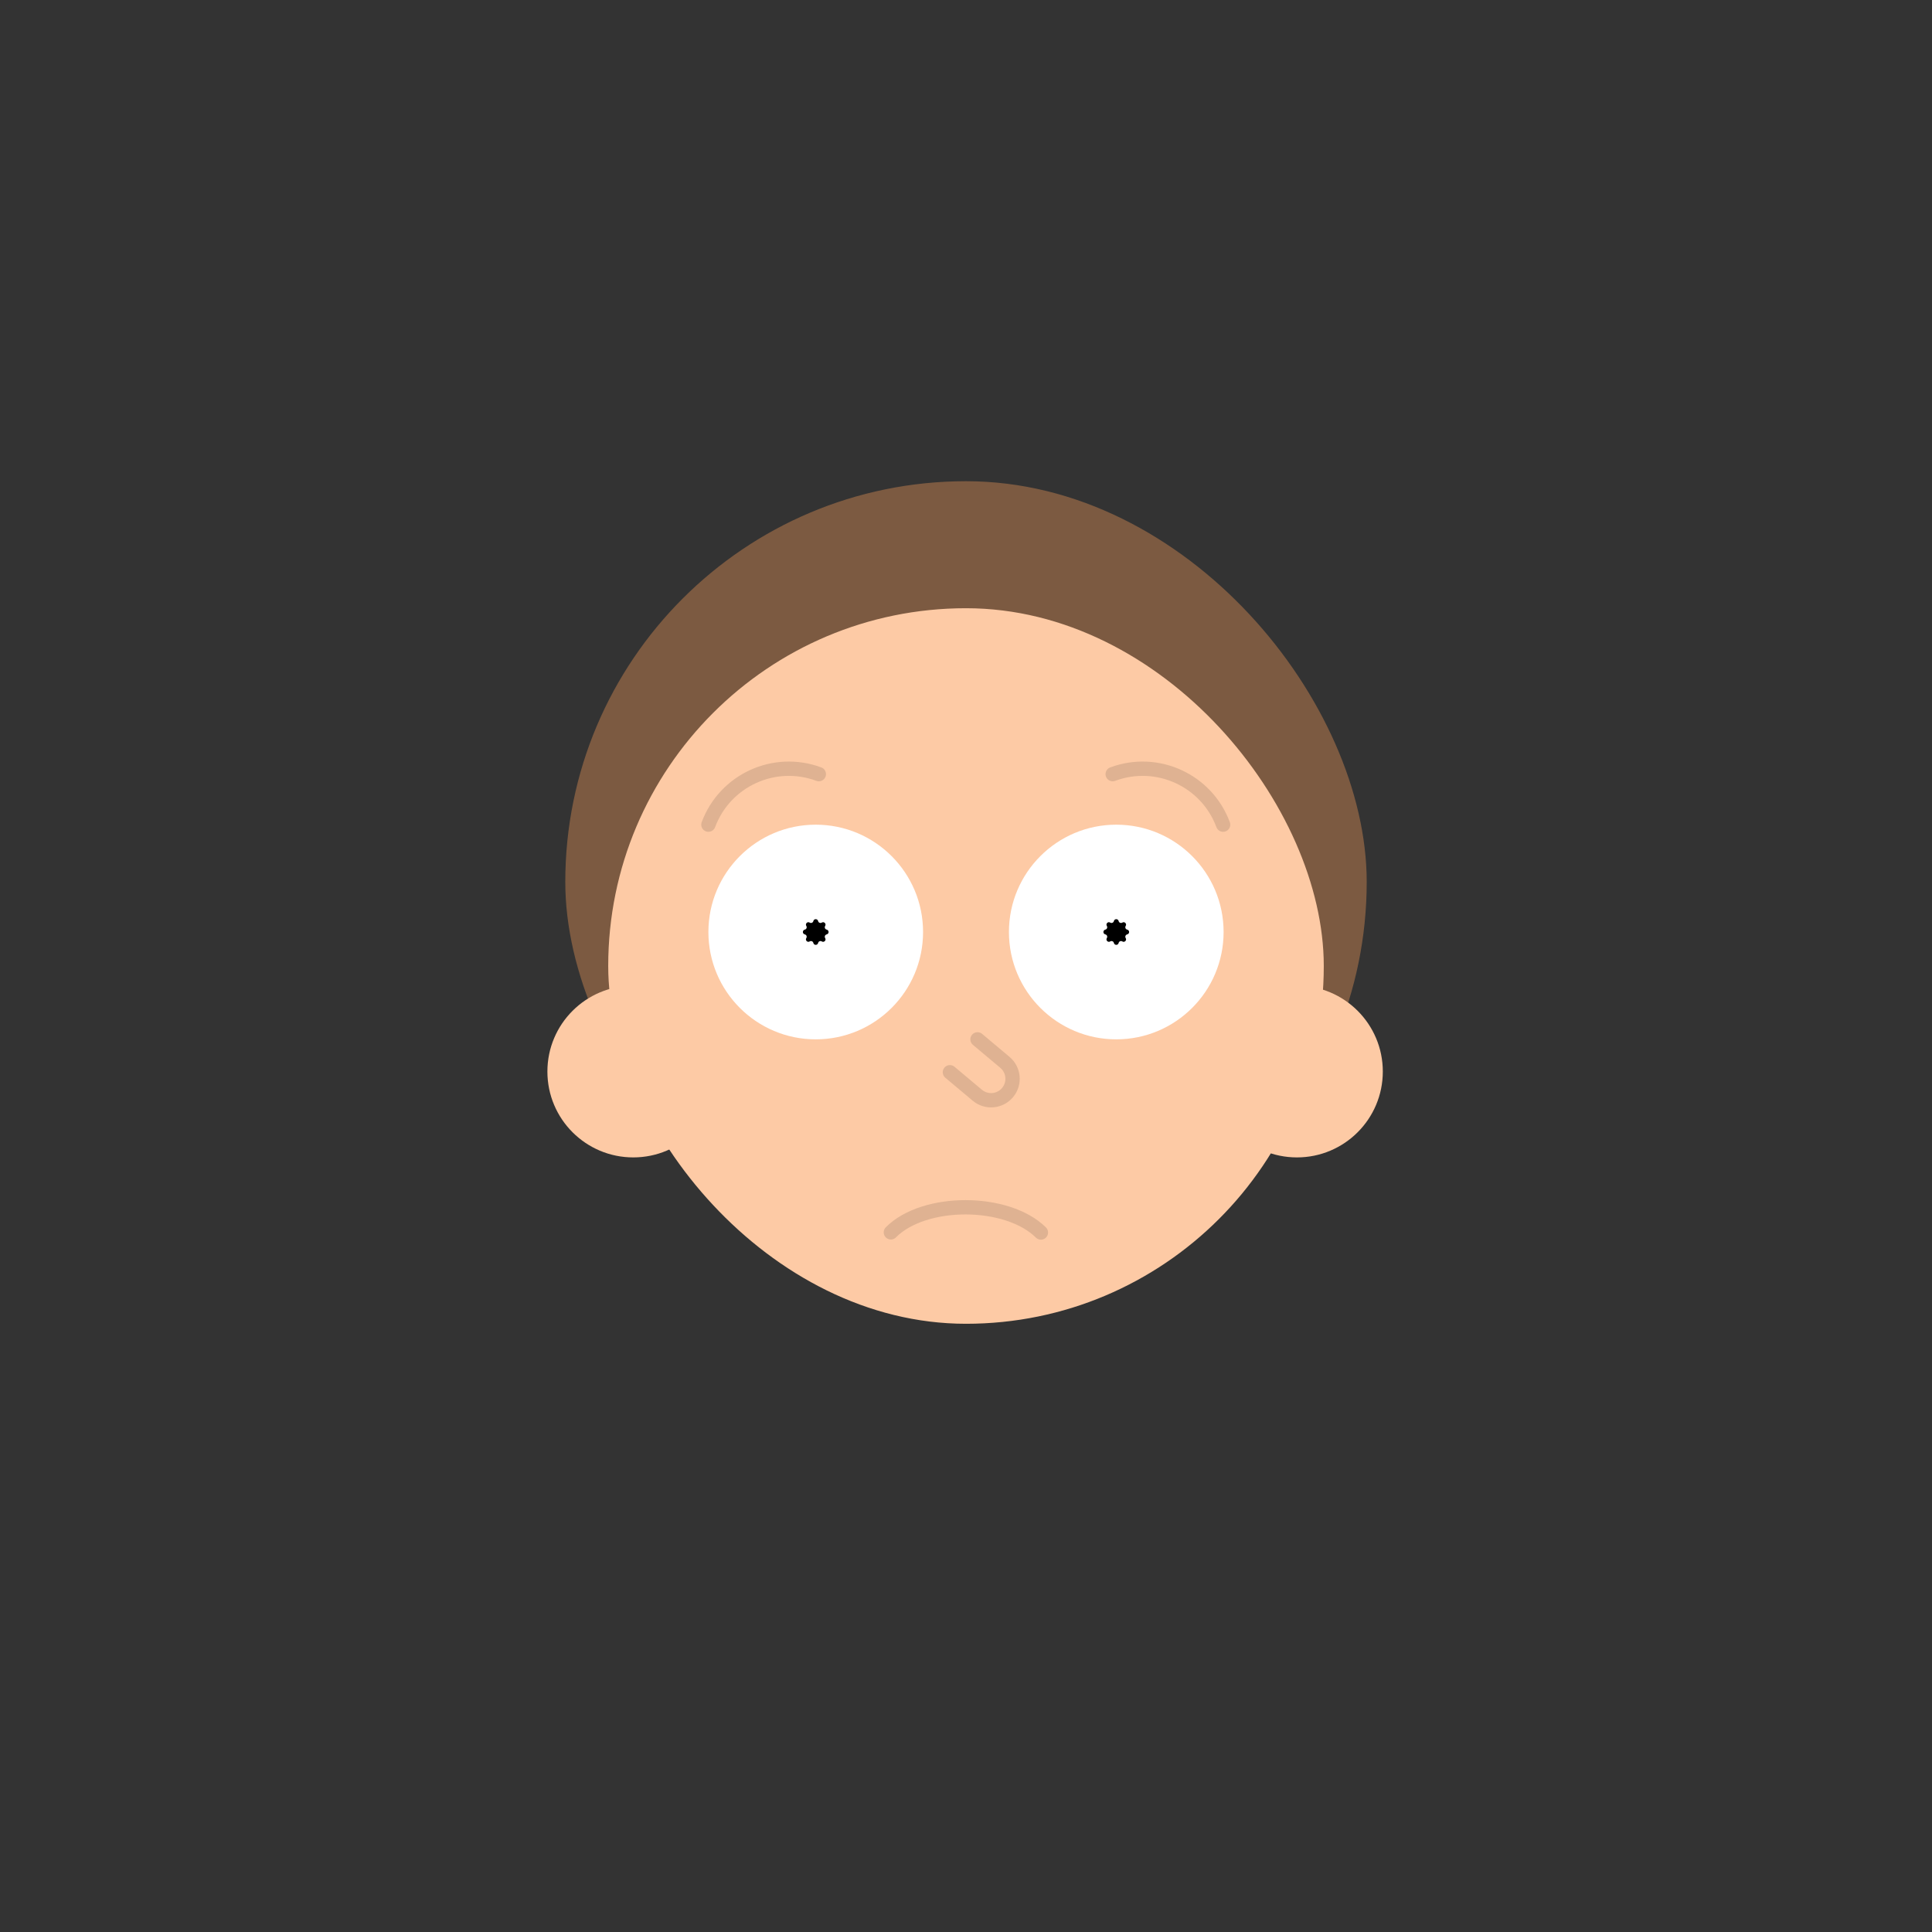<svg width="1080" height="1080" viewBox="0 0 1080 1080" fill="none" xmlns="http://www.w3.org/2000/svg">
<rect x="0" y="0" width="1080" height="1080" fill="#333333" stroke="none"/>
<path d="M488.224 519.712H525.809H558.308C559.005 519.712 559.698 519.816 560.364 520.02L571.148 523.333C575.247 524.593 579.292 521.237 578.813 516.977C578.386 513.188 581.581 509.98 585.372 510.392L589.856 510.879C595.231 511.463 599.21 505.992 597 501.058L592.973 492.069C591.53 488.848 592.711 485.056 595.729 483.224L605.493 477.295C609.546 474.835 610.031 469.141 606.454 466.03L595.717 456.693C592.085 453.533 592.652 447.735 596.828 445.339L617.686 433.374C622.72 430.486 622.255 423.077 616.898 420.842L596.345 412.264C591.932 410.423 590.623 404.797 593.771 401.197L616.434 375.275C620.599 370.511 616.807 363.104 610.506 363.699L577.826 366.784C573.492 367.193 569.839 363.589 570.191 359.25L573.366 320.073C573.872 313.825 566.542 310.112 561.805 314.218L523.119 347.741C520.311 350.174 516.091 349.99 513.506 347.321L487.511 320.481C483.135 315.962 475.483 319.06 475.483 325.351V365.058C475.483 369.608 471.211 372.949 466.795 371.852L437.881 364.668C431.624 363.114 426.77 370.129 430.432 375.437L447.485 400.156C449.912 403.674 448.648 408.525 444.814 410.412L427.567 418.899C422.39 421.446 422.345 428.81 427.49 431.421L447.344 441.498C451.715 443.717 452.511 449.626 448.882 452.922L438.931 461.96C435.495 465.08 435.993 470.621 439.931 473.079L452.564 480.967C455.483 482.789 456.644 486.462 455.304 489.631L452.357 496.6C450.489 501.017 453.515 505.962 458.298 506.308L466.853 506.928C470.521 507.194 473.027 510.75 472.045 514.294C470.878 518.507 474.595 522.457 478.872 521.546L486.767 519.865C487.246 519.763 487.734 519.712 488.224 519.712Z" fill="#9ACEE8"/>
<rect x="316" y="269" width="448" height="448" rx="224" fill="#7C5A41"/>
<rect x="340" y="340" width="400" height="400" rx="200" fill="#FDCAA5"/>
<circle cx="354" cy="599" r="48" fill="#FDCAA5"/>
<circle cx="725" cy="599" r="48" fill="#FDCAA5"/>
<circle cx="456" cy="521" r="60" fill="white"/>
<circle cx="624" cy="521" r="60" fill="white"/>
<path opacity="0.12" d="M533.571 596.321C531.879 594.901 529.356 595.122 527.936 596.814C526.516 598.506 526.737 601.029 528.429 602.449L533.571 596.321ZM548.998 577.936C547.306 576.516 544.783 576.737 543.363 578.429C541.943 580.121 542.163 582.644 543.856 584.064L548.998 577.936ZM528.429 602.449L543.75 615.305L548.892 609.177L533.571 596.321L528.429 602.449ZM564.319 590.792L548.998 577.936L543.856 584.064L559.177 596.92L564.319 590.792ZM566.291 613.333C571.971 606.564 571.088 596.472 564.319 590.792L559.177 596.92C562.561 599.76 563.003 604.806 560.163 608.191L566.291 613.333ZM543.75 615.305C550.519 620.985 560.611 620.102 566.291 613.333L560.163 608.191C557.323 611.575 552.277 612.017 548.892 609.177L543.75 615.305Z" fill="black"/>
<path opacity="0.12" d="M396 460.984C405.249 436.14 432.887 423.498 457.731 432.746" stroke="black" stroke-width="8" stroke-linecap="round"/>
<path opacity="0.12" d="M683.73 460.984C674.482 436.14 646.844 423.498 622 432.746" stroke="black" stroke-width="8" stroke-linecap="round"/>
<path opacity="0.12" d="M498 688.891C516.671 670.072 563.059 670.312 581.878 688.983" stroke="black" stroke-width="8" stroke-linecap="round"/>
<path d="M454.671 514.883C454.991 513.467 457.009 513.467 457.329 514.883C457.536 515.801 458.59 516.238 459.385 515.735C460.613 514.96 462.04 516.387 461.265 517.615C460.762 518.41 461.199 519.464 462.117 519.671C463.533 519.991 463.533 522.009 462.117 522.329C461.199 522.536 460.762 523.59 461.265 524.385C462.04 525.613 460.613 527.04 459.385 526.265C458.59 525.762 457.536 526.199 457.329 527.117C457.009 528.533 454.991 528.533 454.671 527.117C454.464 526.199 453.41 525.762 452.615 526.265C451.387 527.04 449.96 525.613 450.735 524.385C451.238 523.59 450.801 522.536 449.883 522.329C448.467 522.009 448.467 519.991 449.883 519.671C450.801 519.464 451.238 518.41 450.735 517.615C449.96 516.387 451.387 514.96 452.615 515.735C453.41 516.238 454.464 515.801 454.671 514.883Z" fill="black"/>
<path d="M622.671 514.883C622.991 513.467 625.009 513.467 625.329 514.883C625.536 515.801 626.59 516.238 627.385 515.735C628.613 514.96 630.04 516.387 629.265 517.615C628.762 518.41 629.199 519.464 630.117 519.671C631.533 519.991 631.533 522.009 630.117 522.329C629.199 522.536 628.762 523.59 629.265 524.385C630.04 525.613 628.613 527.04 627.385 526.265C626.59 525.762 625.536 526.199 625.329 527.117C625.009 528.533 622.991 528.533 622.671 527.117C622.464 526.199 621.41 525.762 620.615 526.265C619.387 527.04 617.96 525.613 618.735 524.385C619.238 523.59 618.801 522.536 617.883 522.329C616.467 522.009 616.467 519.991 617.883 519.671C618.801 519.464 619.238 518.41 618.735 517.615C617.96 516.387 619.387 514.96 620.615 515.735C621.41 516.238 622.464 515.801 622.671 514.883Z" fill="black"/>
<rect x="396" y="618" width="120" height="29" fill="#FDCAA5"/>
<rect x="564" y="618" width="120" height="29" fill="#FDCAA5"/>
</svg>
